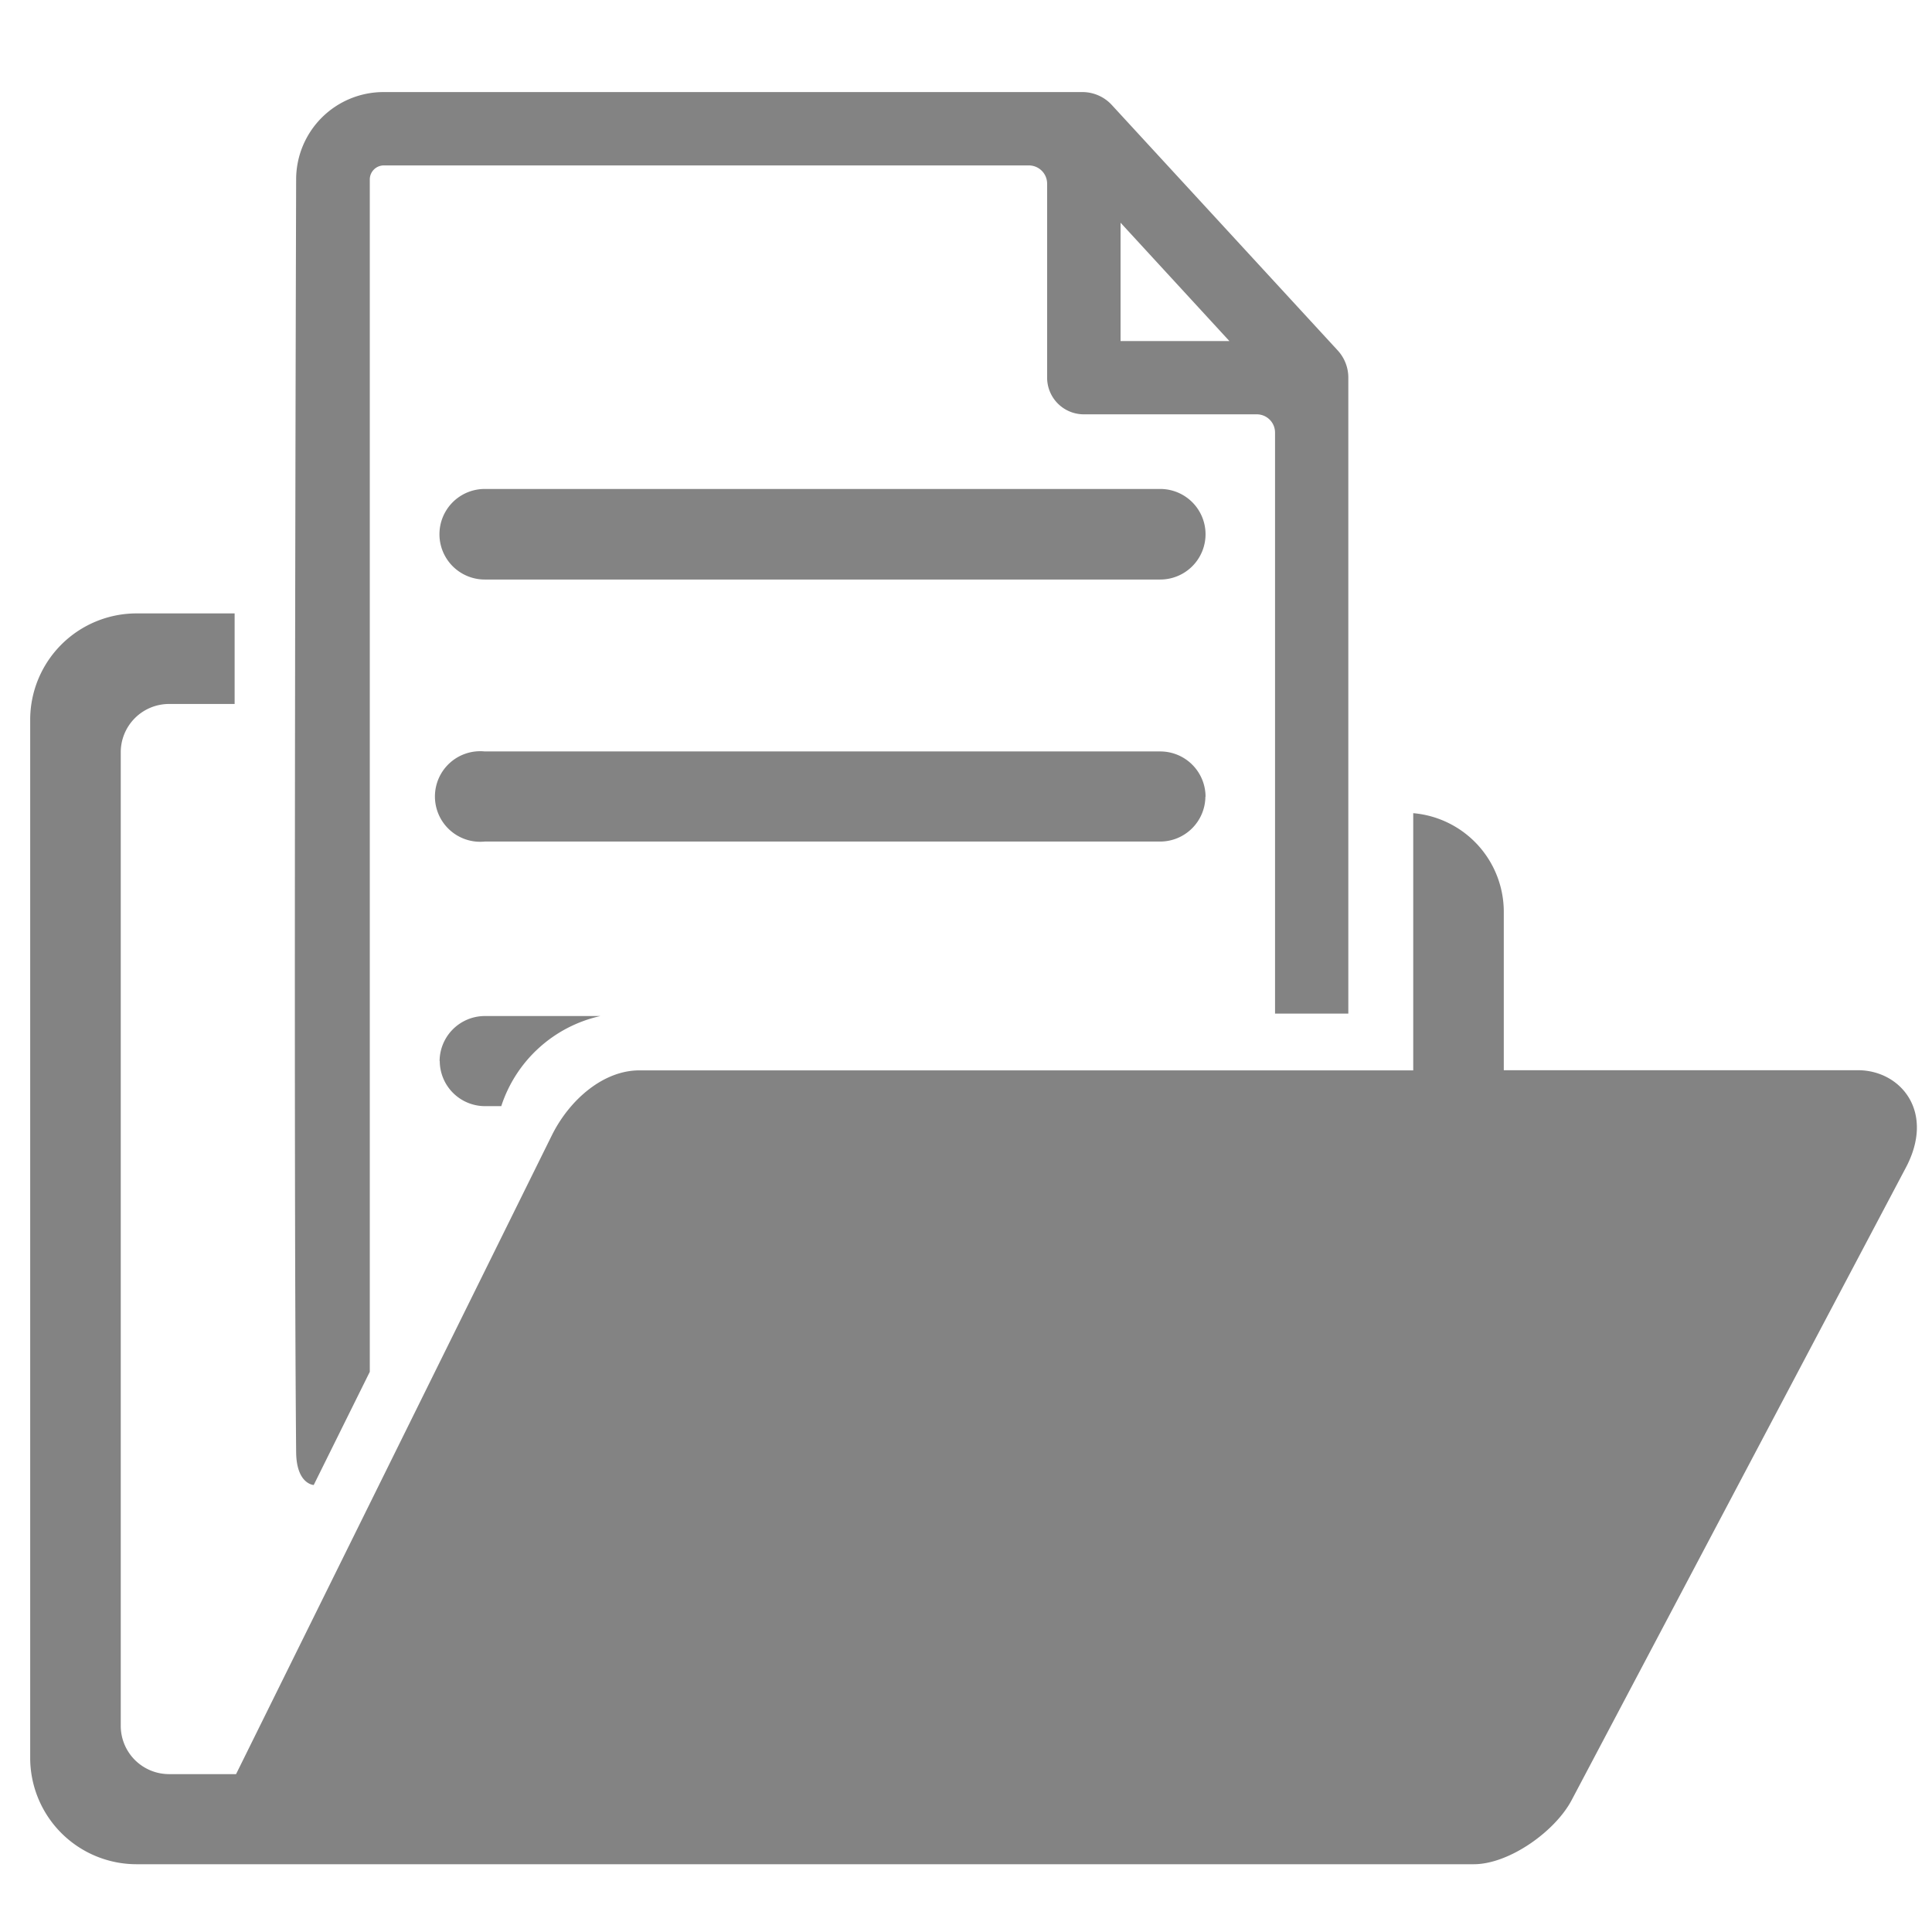 <svg id="Capa_1" data-name="Capa 1" xmlns="http://www.w3.org/2000/svg" viewBox="0 0 256 256"><defs><style>.cls-1{fill:#838383;}</style></defs><title>Artboard 1</title><path class="cls-1" d="M252.46,154.86l-44.18,83.61c-2.16,4.16-8.29,8.55-13,8.55l-177.16,0A14.1,14.1,0,0,1,4,233L4,95.38a14.1,14.1,0,0,1,14.09-14.1h13v12H22.4a6.4,6.4,0,0,0-6.4,6.4v129a6.4,6.4,0,0,0,6.4,6.4h8.88l41.87-84.7c2.37-4.73,6.84-8.55,11.56-8.55H187.26l0-34.08a13.13,13.13,0,0,1,12,13v21.06h47C251.85,141.85,256.53,147.34,252.46,154.86ZM39.24,192.41c-.38-42.16,0-168.64,0-168.64A11.58,11.58,0,0,1,50.8,12.2h92.62a5.3,5.3,0,0,1,3.9,1.71l29.94,32.53a5.32,5.32,0,0,1,1.4,3.59v84.28h-9.71v-77a2.42,2.42,0,0,0-2.42-2.41H143.61A4.86,4.86,0,0,1,138.75,50V24.33a2.42,2.42,0,0,0-2.42-2.41H50.81A1.86,1.86,0,0,0,49,23.77v158l-7.43,15S39.28,196.68,39.24,192.41ZM148.48,45.19H162.9L148.48,29.51V45.19Zm5.26,19.6H64.23a6,6,0,0,0,0,12h89.51a6,6,0,1,0,0-12Zm6,40.78a6,6,0,0,0-6-6H64.23a6,6,0,1,0,0,11.94h89.51A6,6,0,0,0,159.72,105.58Zm-101.47,35a6,6,0,0,0,6,6h2.15a17.91,17.91,0,0,1,13.14-11.94H64.22A6,6,0,0,0,58.25,140.62Z"/></svg>